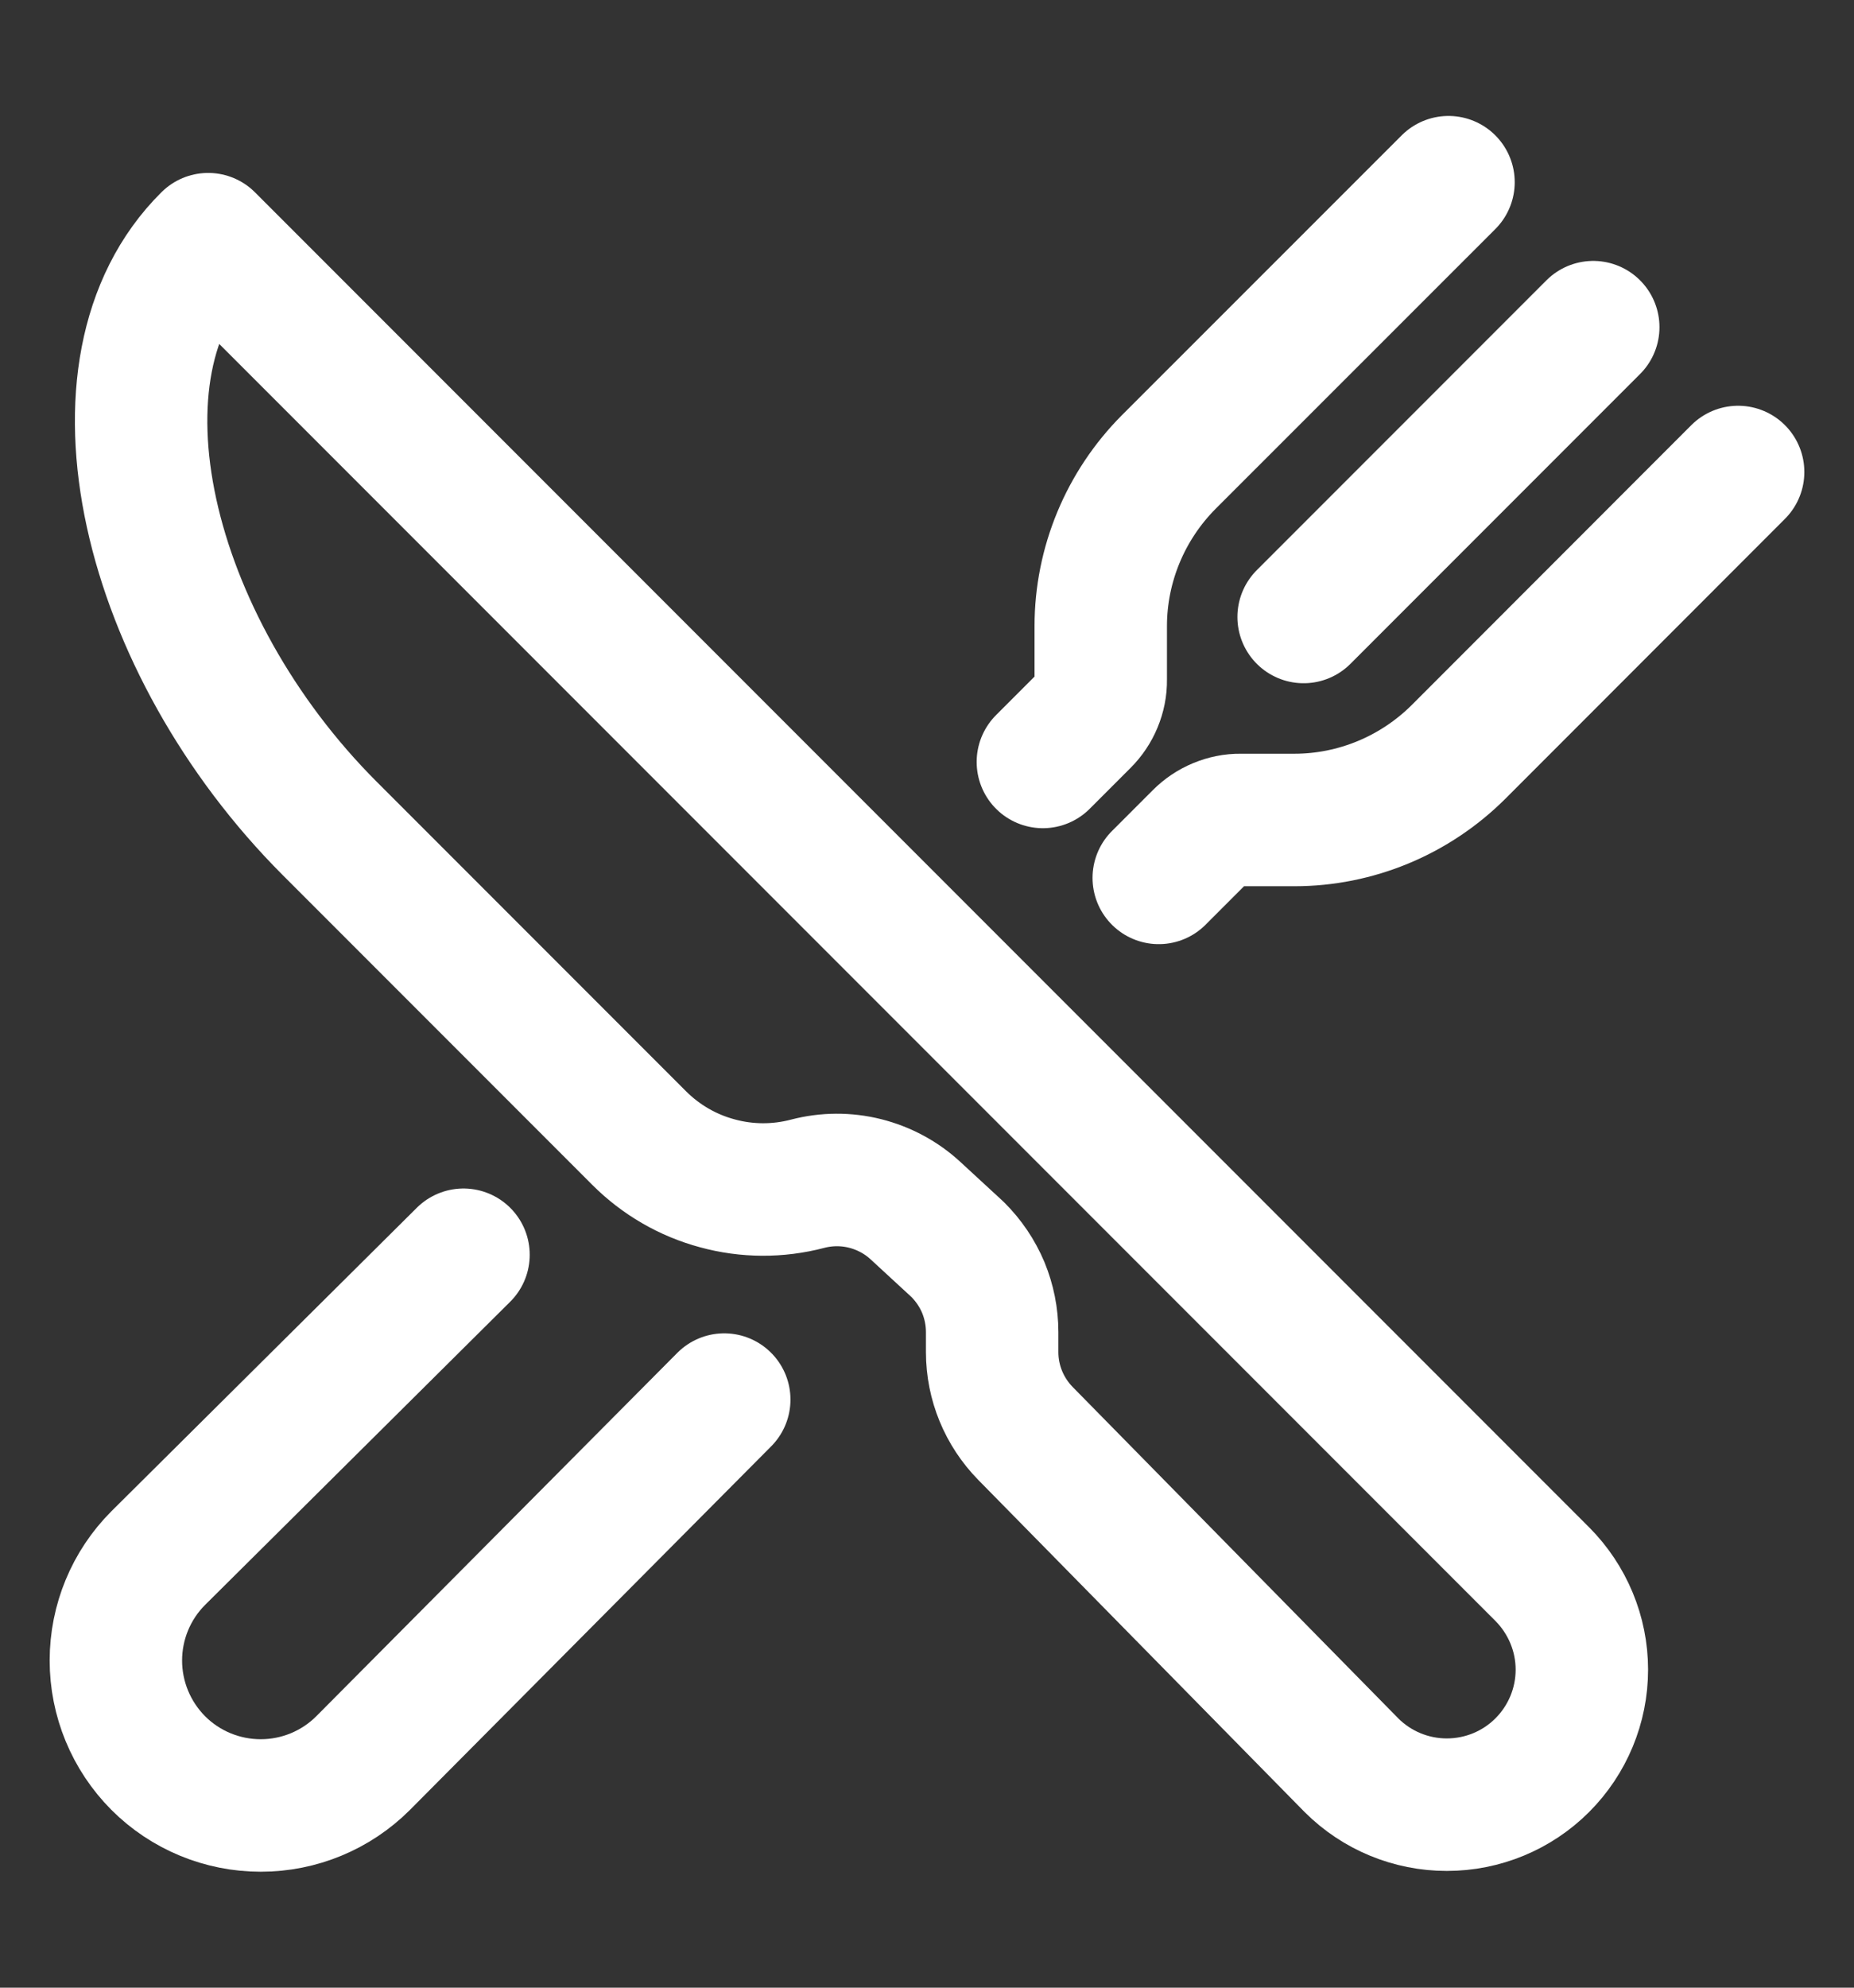 <svg width="14" height="15" viewBox="0 0 14 15" fill="none" xmlns="http://www.w3.org/2000/svg">
<rect x="0" y="0" width="14" height="15" fill="#333333" stroke="none"/>
<g clip-path="url(#clip0_96_15946)">
<path d="M1.572 1.805L11.646 11.879C11.837 12.071 11.945 12.33 11.945 12.6C11.945 12.871 11.837 13.13 11.646 13.321C11.455 13.512 11.196 13.619 10.925 13.619C10.655 13.619 10.396 13.512 10.205 13.321L7.744 10.818C7.583 10.654 7.492 10.434 7.492 10.204V10.053C7.492 9.937 7.469 9.823 7.425 9.716C7.38 9.609 7.314 9.512 7.232 9.43L6.914 9.137C6.806 9.037 6.675 8.967 6.533 8.931C6.39 8.895 6.241 8.896 6.099 8.933C5.875 8.992 5.64 8.991 5.417 8.93C5.193 8.87 4.99 8.752 4.826 8.588L2.49 6.252C1.104 4.866 0.594 2.773 1.572 1.805Z" stroke="white" stroke-linejoin="round"/>
<path d="M10.938 1.375L8.825 3.487C8.663 3.65 8.534 3.843 8.446 4.055C8.358 4.267 8.312 4.495 8.312 4.725V5.131C8.313 5.189 8.301 5.246 8.279 5.299C8.257 5.352 8.225 5.4 8.184 5.441L7.875 5.75" stroke="white" stroke-linecap="round" stroke-linejoin="round"/>
<path d="M8.75 6.625L9.059 6.316C9.1 6.275 9.148 6.243 9.201 6.221C9.254 6.199 9.311 6.187 9.369 6.188H9.775C10.005 6.188 10.233 6.142 10.445 6.054C10.657 5.966 10.85 5.837 11.013 5.675L13.125 3.562" stroke="white" stroke-linecap="round" stroke-linejoin="round"/>
<path d="M12.031 2.469L9.844 4.656" stroke="white" stroke-linecap="round" stroke-linejoin="round"/>
<path d="M5.469 10.562L2.742 13.305C2.537 13.51 2.259 13.625 1.969 13.625C1.678 13.625 1.4 13.51 1.195 13.305C0.99 13.099 0.875 12.821 0.875 12.531C0.875 12.241 0.99 11.963 1.195 11.758L3.5 9.469" stroke="white" stroke-linecap="round" stroke-linejoin="round"/>
</g>
<defs>
<clipPath id="clip0_96_15946">
<rect width="14" height="14" fill="white" transform="translate(0 0.5)"/>
</clipPath>
</defs>
</svg>
